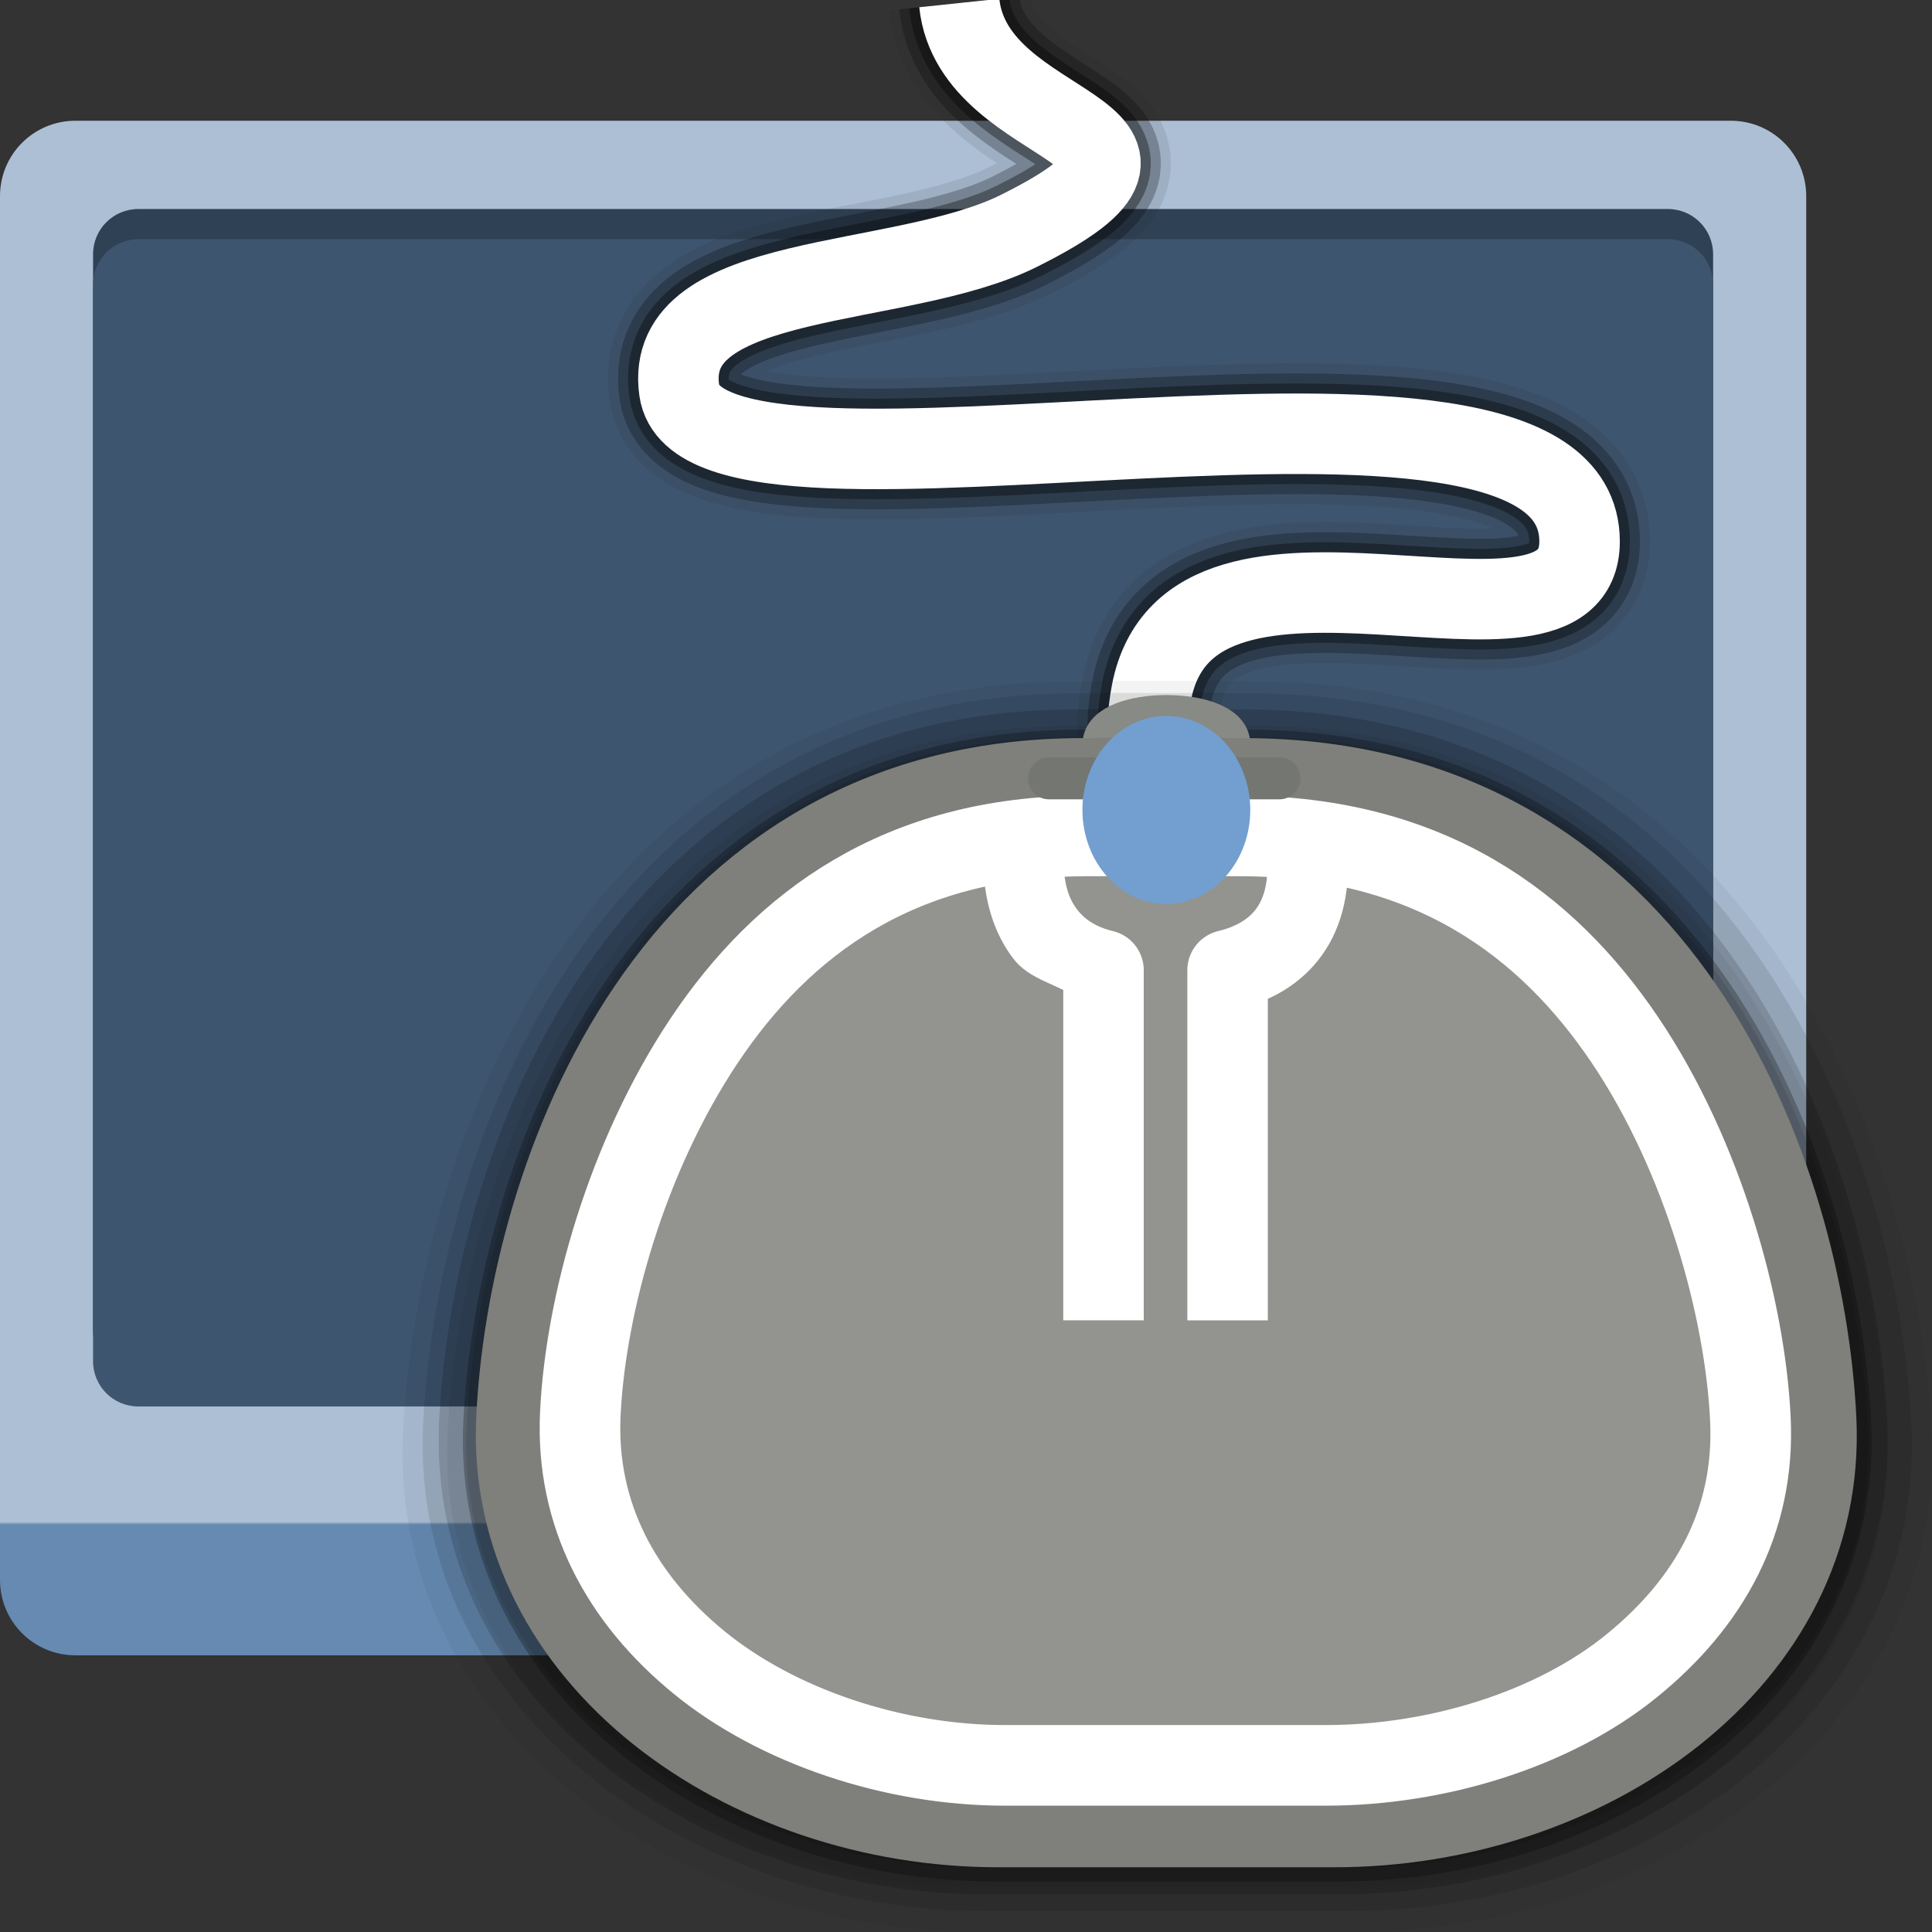 <svg width="48" version="1.0" xmlns="http://www.w3.org/2000/svg" height="48" xmlns:xlink="http://www.w3.org/1999/xlink">
<rect width="100%" height="100%" fill="#333333" stroke="none"/>
<defs>
<linearGradient gradientTransform="matrix(1.042,0,0,-1.042,3.966,29.431)" xlink:href="#linearGradient5052" id="linearGradient3101" y1="10.031" x1="23.499" y2="10.031" gradientUnits="userSpaceOnUse" x2="26"/>
<linearGradient gradientTransform="matrix(0.372,0,0,0.389,-3.344,-10.116)" xlink:href="#linearGradient5073-6" id="linearGradient1523-6" y1="38.817" x1="9" y2="123.381" x2="9" gradientUnits="userSpaceOnUse"/>
<linearGradient id="linearGradient5052">
<stop offset="0" style="stop-color:#eeeeec"/>
<stop offset="1" style="stop-color:#888a85"/>
</linearGradient>
<linearGradient id="linearGradient5073-6">
<stop offset="0" style="stop-color:#acbfd5"/>
<stop offset="0.998" style="stop-color:#acbfd5"/>
<stop offset="1" style="stop-color:#668ab2"/>
<stop offset="1" style="stop-color:#668ab2"/>
</linearGradient>
</defs>
<path style="fill:url(#linearGradient1523-6)" d="m 1.875,3 h 41.125 c 1.039,0 1.875,0.836 1.875,1.875 v 34.376 c 0,1.039 -0.836,1.875 -1.875,1.875 H 1.875 C 0.836,41.125 0,40.289 0,39.25 V 4.875 C 0,3.836 0.836,3 1.875,3 Z"/>
<path style="fill:#2f4155" d="m 3.437,5.193 h 38 c 0.623,0 1.125,0.502 1.125,1.125 v 26.75 c 0,0.623 -0.502,1.125 -1.125,1.125 h -38 c -0.623,0 -1.125,-0.502 -1.125,-1.125 v -26.75 c 0,-0.623 0.502,-1.125 1.125,-1.125 z "/>
<path style="fill:#3e556f" d="m 3.437,5.943 h 38 c 0.623,0 1.125,0.502 1.125,1.125 v 26.75 c 0,0.623 -0.502,1.125 -1.125,1.125 h -38 c -0.623,0 -1.125,-0.502 -1.125,-1.125 v -26.75 c 0,-0.623 0.502,-1.125 1.125,-1.125 z "/>
<g style="fill:none">
<path style="opacity:.1;stroke:#272727;stroke-width:3.5" d="m 32.438,22.366 c 0,0 -4.632,-0.99 -3.83,-5.159 0.976,-5.073 10.636,-0.183 10.636,-3.755 0,-5.737 -21.812,0.167 -22.368,-3.755 C 16.452,6.709 22.377,7.202 25.318,5.734 30.476,3.162 24.185,3.41 23.833,0.075"/>
<g style="stroke:#000">
<path style="opacity:.25;stroke-width:3" d="m 32.438,22.366 c 0,0 -4.632,-0.99 -3.83,-5.159 0.976,-5.073 10.636,-0.183 10.636,-3.755 0,-5.737 -21.812,0.167 -22.368,-3.755 C 16.452,6.709 22.377,7.202 25.318,5.734 30.476,3.162 24.185,3.41 23.833,0.075"/>
<path style="opacity:.35;stroke-width:2.5" d="m 32.438,22.366 c 0,0 -4.632,-0.99 -3.83,-5.159 0.976,-5.073 10.636,-0.183 10.636,-3.755 0,-5.737 -21.812,0.167 -22.368,-3.755 C 16.452,6.709 22.377,7.202 25.318,5.734 30.476,3.162 24.185,3.41 23.833,0.075"/>
</g>
<path style="stroke:#fff;stroke-width:2" d="m 32.438,22.366 c 0,0 -4.632,-0.99 -3.83,-5.159 0.976,-5.073 10.636,-0.183 10.636,-3.755 0,-5.737 -21.812,0.167 -22.368,-3.755 C 16.452,6.709 22.377,7.202 25.318,5.734 30.476,3.162 24.185,3.41 23.833,0.075"/>
</g>
<g style="color:#000">
<g style="stroke-linejoin:round">
<g style="stroke:#000;stroke-linecap:round">
<path style="opacity:.05;stroke-width:2.215" d="m 26.678,18.035 c 11.395,-0.016 -7.099,-0.016 4.471,0 11.57,0.016 15.411,10.982 15.732,17.631 0.321,6.65 -6.306,11.226 -13.251,11.226 h -9.26 c -6.945,0 -13.575,-4.639 -13.251,-11.257 0.323,-6.618 4.165,-17.584 15.559,-17.6 z"/>
<path style="opacity:.1;stroke-width:2.157" d="m 26.739,18.306 c 11.095,-0.016 -6.912,-0.016 4.354,0 11.266,0.016 15.006,10.693 15.318,17.167 0.313,6.475 -6.14,10.93 -12.903,10.93 h -9.016 c -6.762,0 -13.218,-4.517 -12.903,-10.961 0.315,-6.444 4.055,-17.121 15.15,-17.137 z"/>
<path style="opacity:.15;stroke-width:2.099" d="m 26.7,18.676 c 10.795,-0.015 -6.725,-0.015 4.236,0 10.961,0.015 14.6,10.404 14.904,16.703 0.304,6.3 -5.974,10.635 -12.554,10.635 h -8.773 c -6.58,0 -12.86,-4.395 -12.554,-10.665 0.306,-6.27 3.945,-16.659 14.74,-16.674 z"/>
<path style="opacity:.25;stroke-width:2.04" d="m 26.861,19.147 c 10.495,-0.015 -6.538,-0.015 4.118,0 10.657,0.015 14.194,10.115 14.49,16.239 0.296,6.125 -5.808,10.34 -12.205,10.34 h -8.529 c -6.397,0 -12.503,-4.272 -12.205,-10.368 0.298,-6.096 3.836,-16.196 14.331,-16.211 z"/>
</g>
<path style="fill:url(#linearGradient3101);stroke:#888a85;stroke-linecap:square;stroke-width:1.042" d="m 27.415,20.052 h 3.127 v -1.563 c 0,-0.933 -3.126,-0.933 -3.126,0 v 1.563 z"/>
<g style="stroke-linecap:round">
<path style="fill:#93948f;stroke:#7f807b;stroke-width:2" d="m 26.88,19.338 c 10.288,-0.015 -6.409,-0.015 4.037,0 10.446,0.015 13.914,9.915 14.204,15.919 0.29,6.004 -5.694,10.135 -11.964,10.135 h -8.361 c -6.27,0 -12.256,-4.188 -11.964,-10.164 0.292,-5.975 3.76,-15.876 14.048,-15.89 z"/>
<path style="fill:none;stroke:#fff;stroke-width:2.003" d="m 26.945,20.769 c -4.599,0.007 -7.511,2.184 -9.446,5.079 -1.935,2.895 -2.951,6.566 -3.081,9.274 -0.121,2.507 1.016,4.601 2.952,6.183 1.936,1.582 4.822,2.555 7.598,2.555 h 7.97 c 2.778,0 5.663,-0.9 7.598,-2.471 1.935,-1.57 3.072,-3.607 2.952,-6.13 -0.129,-2.723 -1.16,-6.514 -3.111,-9.412 -1.951,-2.898 -4.885,-5.072 -9.564,-5.079 -0.21,-2.96e-4 -0.255,2.86e-4 -0.443,0 -0.362,-5.49e-4 -0.572,5.06e-4 -0.856,0 -0.44,0.001 -1.232,-0.002 -2.155,0 -0.177,2.73e-4 -0.216,-2.83e-4 -0.413,0 z"/>
</g>
<path style="fill:none;stroke:#fff;stroke-linecap:square;stroke-width:2" d="m 32.479,21.174 c 0.136,1.862 -0.842,2.655 -1.98,2.931 v 7.699"/>
</g>
<path style="fill:#fff;color-rendering:auto;solid-opacity:1;mix-blend-mode:normal;color-interpolation-filters:linearRGB;shape-rendering:auto;image-rendering:auto;line-height:normal;color-interpolation:sRGB;solid-color:#000000" d="m 24.483,20.127 -.045,1 c -0.05,1.071 0.212,2 0.734,2.684 0.324,0.424 0.804,0.564 1.244,0.785 v 7.207 1 h 2 v -1 -7.699 a 1,1 0 0,0 -0.766,-0.971 c -0.395,-0.096 -0.685,-0.27 -0.889,-0.537 -0.204,-0.267 -0.361,-0.664 -0.328,-1.375 l .047,-1 -1.998,-.094 z "/>
</g>
<path style="fill:none;stroke:#747672;stroke-linecap:round;stroke-width:1.042" d="m 26.06,19.338 h 5.726"/>
<path style="fill:#729fcf;fill-rule:evenodd" d="m 31.062,20.123 a 2.084,2.334 0 0,1 -4.169,0 2.084,2.334 0 1,1 4.169,0 z "/>
</svg>
